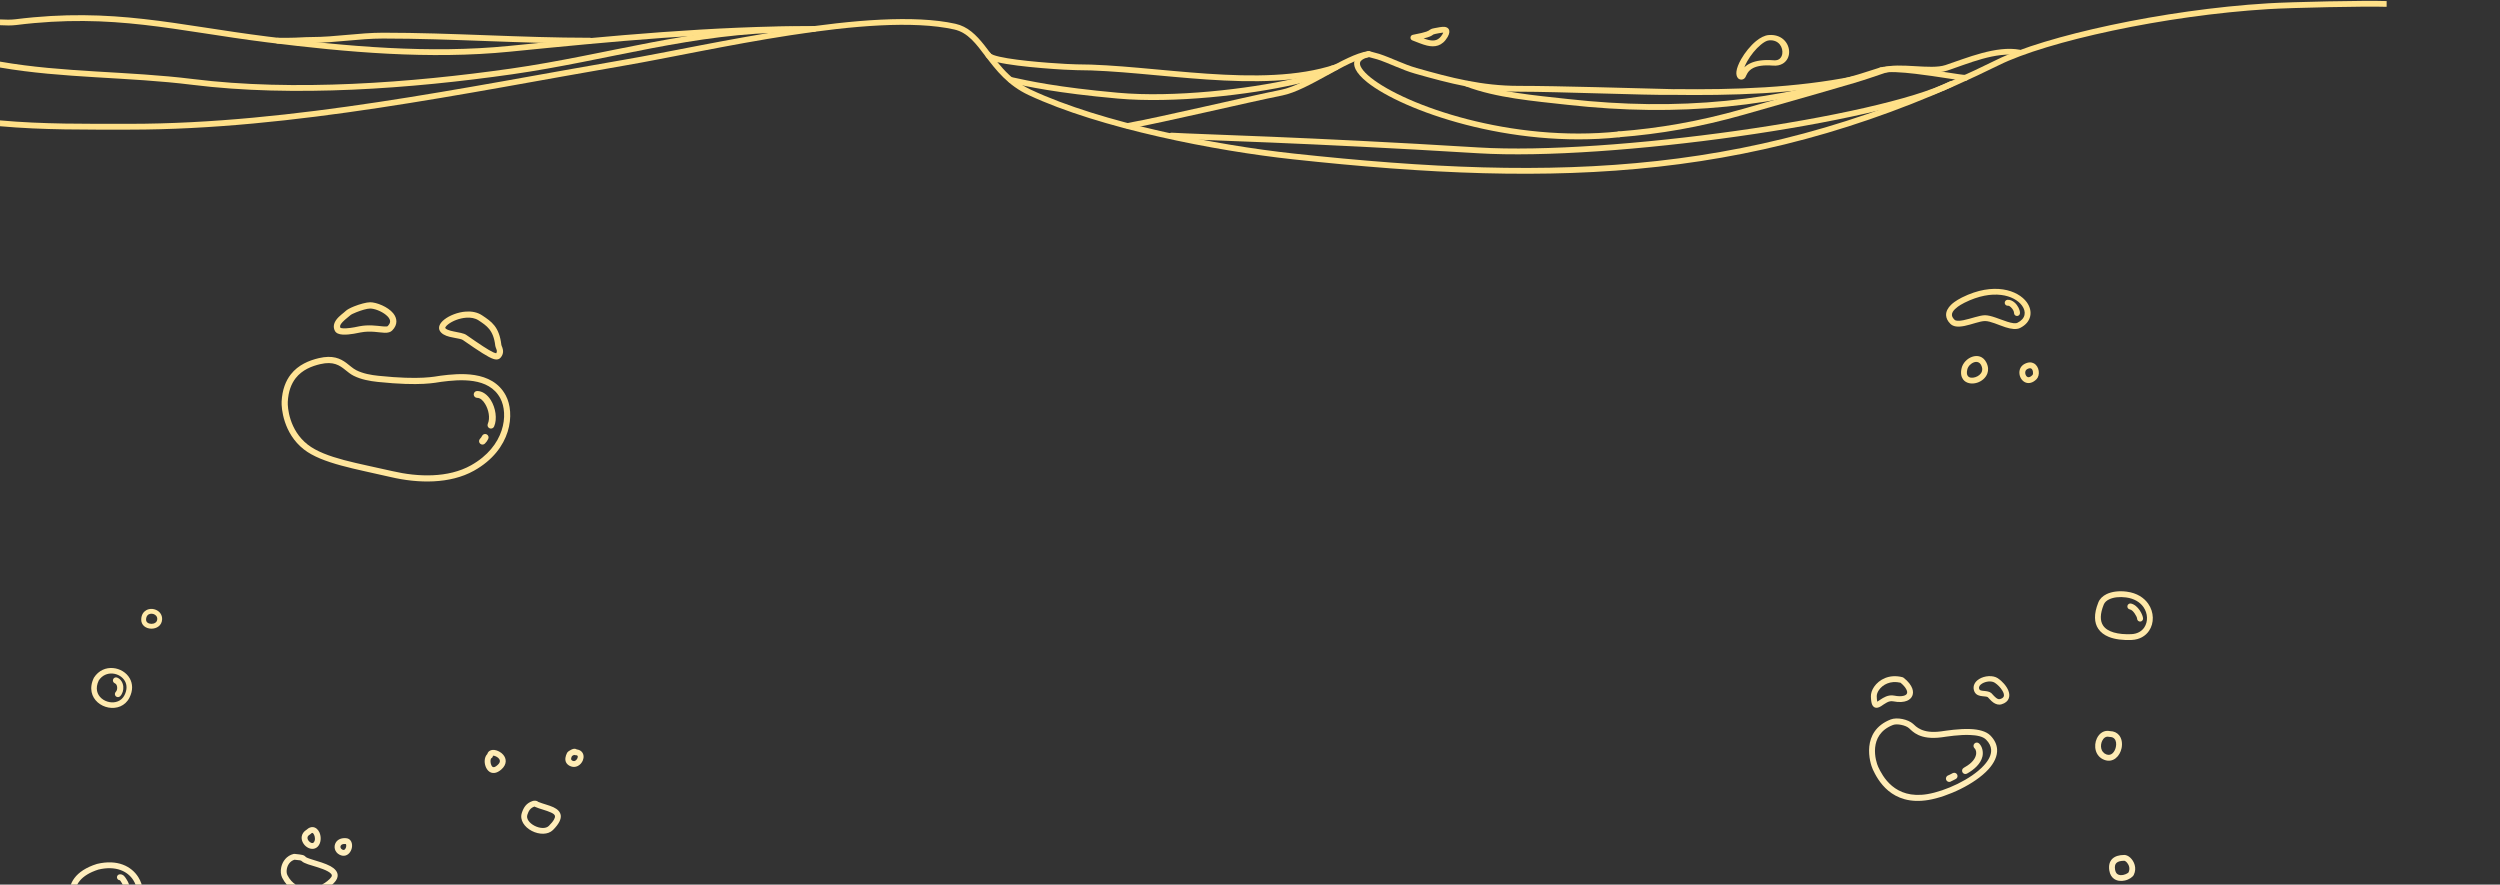 <svg width="1512" height="535" viewBox="0 0 1512 535" fill="none" xmlns="http://www.w3.org/2000/svg">
<rect x="0" y="0" width="1512" height="535" fill="#333333" stroke="none"/>
<path fill-rule="evenodd" clip-rule="evenodd" d="M69.44 413.249C70.35 413.624 70.747 414.576 70.847 415.534C70.96 416.606 70.711 417.763 70.02 418.452C69.292 419.178 69.292 420.357 70.02 421.083C70.748 421.809 71.93 421.809 72.658 421.083C74.077 419.667 74.788 417.348 74.557 415.147C74.315 412.832 73.065 410.718 70.867 409.811C69.916 409.418 68.824 409.87 68.431 410.819C68.037 411.767 68.489 412.856 69.44 413.249Z" fill="url(#paint0_linear_894_1173)"/>
<path fill-rule="evenodd" clip-rule="evenodd" d="M291.566 263.601C291.175 264.369 290.981 264.696 290.32 265.373C289.52 266.19 289.536 267.501 290.355 268.299C291.174 269.097 292.489 269.081 293.289 268.264C294.332 267.197 294.647 266.687 295.265 265.476C295.783 264.457 295.375 263.21 294.354 262.693C293.334 262.176 292.084 262.583 291.566 263.601Z" fill="url(#paint1_linear_894_1173)"/>
<path fill-rule="evenodd" clip-rule="evenodd" d="M288.591 240.622C290.496 240.613 292.104 242.204 293.357 244.229C295.529 247.738 296.562 252.815 295.029 256.309C294.57 257.355 295.048 258.576 296.097 259.034C297.146 259.492 298.371 259.015 298.83 257.969C300.845 253.376 299.743 246.668 296.888 242.055C294.789 238.664 291.763 236.469 288.572 236.483C287.427 236.489 286.502 237.42 286.507 238.562C286.512 239.704 287.446 240.627 288.591 240.622Z" fill="url(#paint2_linear_894_1173)"/>
<path fill-rule="evenodd" clip-rule="evenodd" d="M1017.71 755.088C1013.67 758.513 1014.48 763.826 1017.54 767.26C1020.6 770.687 1025.73 772.131 1029.93 768.042C1034.5 763.607 1033.74 758.319 1030.78 755.192C1027.85 752.092 1022.56 750.96 1017.71 755.088ZM1020.34 758.171C1023.12 755.806 1026.14 756.197 1027.83 757.973C1029.49 759.722 1029.65 762.659 1027.1 765.14C1024.88 767.299 1022.19 766.375 1020.57 764.565C1018.96 762.76 1018.22 759.972 1020.34 758.171Z" fill="url(#paint3_linear_894_1173)"/>
<path fill-rule="evenodd" clip-rule="evenodd" d="M911.689 748.358C910.309 748.761 909.352 749.475 908.712 750.305C907.404 752.022 907.449 754.339 908.477 756.126C909.506 757.934 911.491 759.155 913.828 758.742C916.228 758.32 917.581 756.983 918.195 755.478C919.666 751.878 916.697 746.904 911.689 748.358ZM912.7 751.815C913.873 751.476 914.712 752.189 914.911 753.063C915.028 753.568 914.965 754.129 914.586 754.541C914.288 754.871 913.819 755.088 913.205 755.197C912.492 755.323 911.924 754.889 911.608 754.34C911.283 753.771 911.166 753.032 911.59 752.485C911.816 752.182 912.195 751.962 912.7 751.815Z" fill="url(#paint4_linear_894_1173)"/>
<path fill-rule="evenodd" clip-rule="evenodd" d="M1408.15 747.692C1408.07 747.711 1408 747.737 1407.93 747.766C1401.1 750.575 1399.88 756.035 1401.62 760.161C1403.35 764.288 1408.23 767.287 1414.13 765.218C1418.04 763.848 1419.88 760.247 1419.83 756.586C1419.77 753.35 1418.19 750.124 1415.41 748.464C1413.53 747.353 1411.1 746.901 1408.15 747.692ZM1409.2 751.139C1410.68 750.763 1411.95 750.838 1412.99 751.272C1414.55 751.923 1415.54 753.349 1415.97 754.928C1416.7 757.58 1415.87 760.792 1412.93 761.822C1408.48 763.385 1404.84 760.569 1404.55 757.196C1404.36 754.93 1405.77 752.587 1409.2 751.141V751.139Z" fill="url(#paint5_linear_894_1173)"/>
<path fill-rule="evenodd" clip-rule="evenodd" d="M1065.91 658.402C1067.5 660.032 1069.82 662.562 1071 665.419C1072.02 667.87 1072.11 670.594 1069.63 673.059C1068.93 673.761 1068.93 674.902 1069.63 675.604C1070.34 676.307 1071.48 676.307 1072.19 675.604C1075.92 671.871 1075.88 667.761 1074.34 664.047C1072.97 660.738 1070.34 657.772 1068.49 655.886C1067.79 655.175 1066.65 655.162 1065.93 655.856C1065.22 656.551 1065.21 657.691 1065.91 658.402Z" fill="url(#paint6_linear_894_1173)"/>
<path fill-rule="evenodd" clip-rule="evenodd" d="M1136.49 575.102C1137.19 574.993 1137.92 575.472 1138.6 576.046C1139.88 577.111 1141 578.731 1141 580.023C1141 581.017 1141.81 581.823 1142.81 581.823C1143.8 581.823 1144.61 581.017 1144.61 580.023C1144.61 577.886 1143.03 575.046 1140.92 573.284C1139.34 571.973 1137.51 571.296 1135.93 571.546C1134.95 571.701 1134.27 572.625 1134.44 573.606C1134.59 574.587 1135.52 575.257 1136.49 575.102Z" fill="url(#paint7_linear_894_1173)"/>
<path fill-rule="evenodd" clip-rule="evenodd" d="M1140.83 586.533C1140.71 586.634 1139.93 587.27 1139.61 587.568C1138.91 588.197 1138.62 588.909 1138.62 589.534C1138.62 590.526 1139.43 591.334 1140.43 591.334C1141.19 591.334 1141.84 590.853 1142.1 590.178C1142.32 590.009 1142.81 589.625 1143.09 589.369C1143.66 588.864 1144.08 588.275 1144.26 587.658C1144.53 586.704 1143.98 585.705 1143.03 585.427C1142.11 585.162 1141.16 585.653 1140.83 586.533Z" fill="url(#paint8_linear_894_1173)"/>
<path fill-rule="evenodd" clip-rule="evenodd" d="M1288.1 368.563C1289.28 368.775 1290.28 369.934 1291.08 371.086C1291.9 372.281 1292.51 373.533 1292.52 374.155C1292.54 375.149 1293.36 375.945 1294.36 375.931C1295.36 375.918 1296.15 375.1 1296.13 374.107C1296.12 373.101 1295.37 370.971 1294.05 369.045C1292.7 367.076 1290.76 365.381 1288.74 365.02C1287.77 364.843 1286.83 365.494 1286.65 366.471C1286.47 367.449 1287.13 368.387 1288.1 368.563Z" fill="url(#paint9_linear_894_1173)"/>
<path fill-rule="evenodd" clip-rule="evenodd" d="M56.85 409.807C56.813 409.865 56.779 409.924 56.75 409.986C55.209 413.17 54.909 416.065 55.411 418.549C56.429 423.592 60.795 427.046 65.597 427.925C70.443 428.812 75.661 427.107 78.264 422.01C80.567 417.497 80.232 413.453 78.509 410.347C74.496 403.112 62.569 400.941 56.85 409.807ZM59.729 411.533C63.949 405.126 72.639 406.682 75.571 411.968C76.831 414.238 76.956 417.191 75.272 420.49C73.416 424.125 69.659 425.264 66.203 424.631C62.704 423.99 59.444 421.562 58.702 417.889C58.329 416.04 58.603 413.9 59.727 411.537L59.729 411.533Z" fill="url(#paint10_linear_894_1173)"/>
<path fill-rule="evenodd" clip-rule="evenodd" d="M85.412 374.572C85.289 378.196 88.335 380.206 91.564 380.225C94.733 380.244 97.893 378.342 98.046 374.575C98.26 369.298 92.177 366.861 88.379 369.099C86.763 370.05 85.505 371.807 85.412 374.572ZM88.342 374.671C88.378 373.628 88.659 372.82 89.134 372.244C90.04 371.145 91.585 370.954 92.871 371.383C94.132 371.804 95.18 372.872 95.116 374.457C95.036 376.444 93.253 377.31 91.581 377.3C89.969 377.291 88.281 376.48 88.342 374.671Z" fill="url(#paint11_linear_894_1173)"/>
<path fill-rule="evenodd" clip-rule="evenodd" d="M72.515 532.372C72.591 532.452 72.733 532.606 72.808 532.712C73.102 533.122 73.353 533.577 73.591 533.934C75.224 536.376 75.532 539.637 74.441 542.361C74.071 543.284 74.521 544.332 75.446 544.701C76.371 545.07 77.422 544.621 77.792 543.699C79.316 539.897 78.873 535.346 76.594 531.937C76.16 531.287 75.66 530.387 75.042 529.789C74.29 529.062 73.39 528.673 72.348 528.781C71.357 528.885 70.637 529.771 70.74 530.759C70.837 531.677 71.611 532.363 72.515 532.372Z" fill="url(#paint12_linear_894_1173)"/>
<path fill-rule="evenodd" clip-rule="evenodd" d="M71.45 548.089C71.189 548.331 69.755 549.665 69.383 550.036C68.678 550.739 68.678 551.879 69.383 552.582C70.087 553.284 71.23 553.284 71.935 552.582C72.424 552.094 73.843 550.947 74.41 550.168C74.809 549.62 74.956 549.091 74.969 548.709C75.003 547.717 74.223 546.882 73.228 546.848C72.406 546.82 71.693 547.346 71.45 548.089Z" fill="url(#paint13_linear_894_1173)"/>
<path fill-rule="evenodd" clip-rule="evenodd" d="M40.187 674.754C40.176 674.95 40.162 675.239 40.162 675.418C40.162 676.411 40.971 677.218 41.967 677.218C42.963 677.218 43.771 676.411 43.771 675.418C43.771 674.919 43.837 674.387 43.752 673.925C43.628 673.24 43.308 672.634 42.638 672.157C41.828 671.58 40.7 671.768 40.121 672.577C39.64 673.249 39.689 674.142 40.187 674.754Z" fill="url(#paint14_linear_894_1173)"/>
<path fill-rule="evenodd" clip-rule="evenodd" d="M52.127 610.172C52.515 610.347 52.625 610.665 52.625 611.097C52.625 612.091 53.434 612.897 54.43 612.897C55.426 612.897 56.234 612.091 56.234 611.097C56.234 609.057 55.444 607.716 53.612 606.891C52.705 606.482 51.636 606.885 51.225 607.791C50.815 608.696 51.219 609.763 52.127 610.172Z" fill="url(#paint15_linear_894_1173)"/>
<path fill-rule="evenodd" clip-rule="evenodd" d="M414.894 670.582C415.612 671.587 416.793 672.547 417.7 673.453C419.913 675.66 421.028 678.867 421.963 681.665C422.108 682.101 422.2 682.721 422.171 683.32C422.153 683.684 422.157 684.065 421.94 684.281C421.236 684.984 421.236 686.124 421.94 686.827C422.645 687.529 423.788 687.529 424.493 686.827C425.147 686.174 425.564 685.221 425.714 684.155C425.892 682.89 425.702 681.47 425.387 680.526C424.284 677.229 422.859 673.508 420.253 670.907C419.48 670.136 418.445 669.346 417.833 668.491C417.255 667.682 416.127 667.494 415.315 668.071C414.505 668.648 414.316 669.773 414.894 670.582Z" fill="url(#paint16_linear_894_1173)"/>
<path fill-rule="evenodd" clip-rule="evenodd" d="M659.398 652.503C659.589 653.155 659.109 653.678 658.599 654.125C657.811 654.816 656.75 655.298 655.934 655.431C654.951 655.591 654.283 656.517 654.443 657.497C654.604 658.478 655.532 659.144 656.515 658.984C658.166 658.716 660.421 657.618 661.748 656.054C662.849 654.758 663.357 653.183 662.863 651.495C662.584 650.541 661.581 649.992 660.625 650.271C659.669 650.55 659.119 651.55 659.398 652.503Z" fill="url(#paint17_linear_894_1173)"/>
<path fill-rule="evenodd" clip-rule="evenodd" d="M1194.2 452.56C1195.2 453.496 1195.38 455.231 1195.09 456.565C1194.3 460.098 1190.79 462.668 1187.69 464.372C1186.72 464.904 1186.37 466.123 1186.9 467.091C1187.43 468.059 1188.65 468.412 1189.62 467.88C1193.68 465.656 1197.98 462.044 1199.01 457.428C1199.58 454.813 1198.91 451.486 1196.96 449.651C1196.15 448.891 1194.88 448.926 1194.12 449.729C1193.36 450.532 1193.4 451.8 1194.2 452.56Z" fill="url(#paint18_linear_894_1173)"/>
<path fill-rule="evenodd" clip-rule="evenodd" d="M1180.17 472.463L1180.3 472.415C1181.14 472.112 1181.89 471.558 1182.69 471.217C1183.72 470.787 1184.19 469.612 1183.76 468.594C1183.33 467.576 1182.15 467.098 1181.14 467.529C1180.38 467.843 1179.7 468.373 1178.93 468.653C1178.78 468.708 1178.24 468.91 1177.94 469.095C1177.63 469.296 1177.41 469.533 1177.27 469.728C1176.98 470.145 1176.88 470.575 1176.9 470.97C1176.93 472.073 1177.85 472.946 1178.96 472.915C1179.42 472.903 1179.84 472.735 1180.17 472.463Z" fill="url(#paint19_linear_894_1173)"/>
<path fill-rule="evenodd" clip-rule="evenodd" d="M1214.46 184.908C1215.03 184.845 1215.6 185.275 1216.14 185.763C1217.19 186.723 1218.09 188.165 1218.09 189.309C1218.09 190.303 1218.9 191.109 1219.89 191.109C1220.89 191.109 1221.69 190.303 1221.69 189.309C1221.69 187.344 1220.38 184.751 1218.56 183.1C1217.18 181.846 1215.54 181.169 1214.07 181.329C1213.08 181.436 1212.37 182.325 1212.46 183.314C1212.57 184.301 1213.47 185.016 1214.46 184.908Z" fill="url(#paint20_linear_894_1173)"/>
<path fill-rule="evenodd" clip-rule="evenodd" d="M215.539 223.933C213.323 222.826 211.546 221.026 209.418 219.469C205.752 216.789 201.225 214.638 192.87 216.591C186.97 217.971 180.404 220.631 175.87 226.434C172.844 230.309 170.697 235.591 170.32 242.89C170.128 246.643 171.275 261.997 183.753 271.782C194.697 280.364 215.473 283.674 236.452 288.561C252.934 292.401 272.117 292.816 286.663 284.687C309.647 271.841 311.583 249.821 305.884 239.143C301.789 231.47 294.688 228.075 287.079 226.849C279.846 225.684 272.167 226.501 266.5 227.221C263.068 227.657 254.565 229.955 228.924 227.287C224.352 226.81 219.63 225.975 215.539 223.933ZM213.867 227.264C218.355 229.504 223.521 230.47 228.536 230.992C254.764 233.722 263.462 231.362 266.972 230.916C272.345 230.234 279.625 229.42 286.484 230.526C292.969 231.572 299.097 234.352 302.588 240.893C307.69 250.453 305.415 269.937 284.838 281.437C271.07 289.132 252.901 288.568 237.301 284.933C216.93 280.188 196.688 277.186 186.06 268.853C174.925 260.121 173.877 246.43 174.05 243.08C174.377 236.724 176.179 232.099 178.816 228.724C182.777 223.654 188.567 221.423 193.722 220.219C201.715 218.35 205.445 221.011 208.752 223.667C210.427 225.012 212.02 226.341 213.867 227.264Z" fill="url(#paint21_linear_894_1173)"/>
<path fill-rule="evenodd" clip-rule="evenodd" d="M303.236 208.657C301.94 197.505 297.217 194.487 291.551 190.701C288.763 188.84 285.315 188.21 281.833 188.437C276.843 188.761 271.808 190.85 268.805 193.182C267.296 194.354 266.278 195.625 265.84 196.771C265.406 197.903 265.448 198.981 265.932 199.945C266.858 201.794 269.121 202.996 271.859 203.693C273.802 204.187 275.973 204.484 277.745 204.881C278.634 205.08 279.405 205.267 279.886 205.602C289.977 212.628 295.516 216.192 298.428 217.097C300.68 217.796 302.015 217.228 302.828 216.234C304.657 214.003 304.402 211.926 303.832 210.237C303.614 209.591 303.283 209.059 303.236 208.657ZM300.115 213.664C299.806 213.592 299.034 213.398 298.382 213.099C295.348 211.709 290.299 208.329 282.015 202.56C280.558 201.546 277.401 201.065 274.33 200.447C273.074 200.194 271.838 199.901 270.817 199.458C270.131 199.159 269.532 198.834 269.258 198.286C269.221 198.212 269.293 198.141 269.329 198.054C269.394 197.899 269.487 197.742 269.601 197.582C269.949 197.09 270.463 196.596 271.09 196.109C273.62 194.144 277.871 192.412 282.075 192.138C284.723 191.965 287.362 192.369 289.482 193.784C294.325 197.019 298.435 199.552 299.542 209.083C299.6 209.577 299.842 210.212 300.128 210.937C300.416 211.666 300.814 212.625 300.115 213.664Z" fill="url(#paint22_linear_894_1173)"/>
<path fill-rule="evenodd" clip-rule="evenodd" d="M223.878 182.806C221.653 182.806 217.502 183.957 214.176 185.284C211.804 186.231 209.853 187.305 209.119 188.036C208.019 189.133 205.138 191.037 203.461 193.305C201.943 195.361 201.318 197.674 202.505 200.039C202.851 200.732 203.441 201.305 204.281 201.705C205.086 202.088 206.191 202.317 207.459 202.38C211.426 202.577 217.311 201.211 218.12 201.056C224.197 199.898 229.312 201.154 232.562 201.262C234.658 201.332 236.185 200.895 237.143 199.939C239.005 198.082 239.723 196.204 239.739 194.445C239.754 192.678 239.042 190.974 237.793 189.444C234.606 185.541 227.709 182.806 223.878 182.806ZM205.863 198.237C205.284 196.925 206.263 195.75 207.276 194.673C208.866 192.981 210.939 191.595 211.812 190.723C212.352 190.185 213.846 189.508 215.591 188.812C218.439 187.676 221.972 186.605 223.878 186.605C226.416 186.605 230.629 188.16 233.434 190.459C234.837 191.61 235.942 192.919 235.93 194.412C235.922 195.339 235.431 196.273 234.45 197.252C234.289 197.412 234.033 197.411 233.743 197.441C233.053 197.513 232.218 197.456 231.256 197.364C227.802 197.04 222.981 196.262 217.405 197.324C216.762 197.447 212.663 198.422 209.188 198.58C208.175 198.627 207.22 198.609 206.461 198.445C206.251 198.399 205.965 198.281 205.863 198.237Z" fill="url(#paint23_linear_894_1173)"/>
<path fill-rule="evenodd" clip-rule="evenodd" d="M37.806 667.405C37.711 667.43 37.619 667.462 37.529 667.501C35.951 668.198 33.967 669.331 32.739 670.298C31.992 670.885 31.49 671.475 31.27 671.914C29.742 674.964 29.501 677.722 30.647 679.695C31.763 681.614 34.344 683.082 39.163 683.082C40.135 683.082 42.824 683.161 45.518 681.594C50.315 678.806 50.814 674.48 48.925 671.27C47.148 668.25 42.995 666.074 37.806 667.405ZM34.402 673.539C34.468 673.478 34.962 673.02 35.375 672.729C36.367 672.03 37.699 671.29 38.82 670.783L38.827 670.78C41.466 670.146 43.715 670.776 45.089 672.069C45.99 672.918 46.5 674.045 46.367 675.196C46.226 676.428 45.361 677.61 43.741 678.552C41.806 679.677 39.862 679.561 39.163 679.561C37.476 679.561 36.158 679.377 35.168 679.003C34.473 678.741 33.975 678.4 33.702 677.929C33.433 677.467 33.394 676.91 33.472 676.295C33.58 675.449 33.914 674.522 34.402 673.539Z" fill="url(#paint24_linear_894_1173)"/>
<path fill-rule="evenodd" clip-rule="evenodd" d="M294.716 456.049C293.758 456.968 293.151 458.511 293.123 460.275C293.079 463.079 294.466 466.192 296.761 467.152C298.349 467.816 300.533 467.692 303.136 465.44C305.093 463.747 305.806 462.021 305.857 460.489C305.907 458.966 305.298 457.56 304.292 456.411C302.947 454.873 300.883 453.829 299.147 453.587C297.703 453.385 296.456 453.736 295.664 454.46C295.226 454.861 294.884 455.381 294.716 456.049ZM298.13 457.074C298.235 457.061 298.382 457.047 298.489 457.055C298.866 457.084 299.276 457.197 299.685 457.365C300.892 457.863 302.183 458.826 302.32 460.128C302.407 460.962 301.92 461.831 300.823 462.78C299.671 463.777 298.829 464.198 298.126 463.904C297.656 463.708 297.354 463.235 297.121 462.713C296.794 461.987 296.64 461.128 296.653 460.329C296.661 459.824 296.731 459.343 296.897 458.953C296.956 458.815 296.992 458.67 297.107 458.617C297.715 458.336 298.111 457.738 298.13 457.074Z" fill="url(#paint25_linear_894_1173)"/>
<path fill-rule="evenodd" clip-rule="evenodd" d="M348.773 453.242L348.736 453.216C348.316 452.934 347.655 452.745 346.831 452.913C345.976 453.089 344.702 453.753 343.945 454.308C343.386 454.718 343.053 455.152 342.936 455.386C341.981 457.291 341.514 459.422 342.37 461.101C342.782 461.91 343.482 462.664 344.643 463.243C348.125 464.979 351.356 462.72 352.508 459.879C353.26 458.022 353.067 456.012 351.841 454.688C351.183 453.98 350.197 453.41 348.773 453.242ZM347.17 456.563C347.387 456.66 347.628 456.713 347.881 456.713C348.521 456.713 348.985 456.795 349.248 457.078C349.595 457.453 349.448 458.033 349.236 458.558C348.78 459.682 347.599 460.78 346.222 460.093C344.919 459.444 345.439 458.268 345.966 457.216L347.17 456.563ZM346.122 455.103L346.123 455.11L346.122 455.103Z" fill="url(#paint26_linear_894_1173)"/>
<path fill-rule="evenodd" clip-rule="evenodd" d="M325.487 484.962C325.403 484.881 325.309 484.803 325.205 484.731C324.899 484.516 324.401 484.325 323.833 484.272C323.246 484.216 322.587 484.3 322.23 484.419C318.349 485.709 316.769 488.156 315.605 491.637C314.17 495.932 317.2 500.247 321.649 502.553C325.994 504.805 331.43 504.989 334.44 501.986C338.31 498.126 339.397 495.247 339.153 493.204C338.894 491.034 337.238 489.4 334.725 488.218C332.054 486.963 328.344 486.157 325.487 484.96V484.962ZM323.262 487.789C323.358 487.859 323.463 487.921 323.574 487.971C326.467 489.272 330.419 490.087 333.221 491.404C334.459 491.986 335.52 492.551 335.648 493.621C335.716 494.195 335.501 494.849 335.059 495.648C334.452 496.746 333.436 498.008 331.945 499.497C331.01 500.428 329.679 500.769 328.262 500.757C326.614 500.743 324.847 500.242 323.277 499.429C321.74 498.631 320.382 497.534 319.548 496.247C318.857 495.181 318.544 493.98 318.954 492.751C319.735 490.414 320.691 488.673 323.262 487.789ZM322.535 486.388L322.54 486.483C322.537 486.451 322.535 486.421 322.535 486.388ZM322.535 486.318V486.326V486.318Z" fill="url(#paint27_linear_894_1173)"/>
<path fill-rule="evenodd" clip-rule="evenodd" d="M185.516 501.749C183.604 502.899 182.74 504.388 182.497 505.863C182.13 508.098 183.291 510.454 185.075 511.909C187.252 513.685 190.161 514.042 192.147 512.059C194.238 509.975 194.404 506.099 193.188 503.43C192.32 501.525 190.797 500.301 189.096 500.225C188.024 500.178 186.783 500.557 185.516 501.749ZM187.464 504.691C187.602 504.613 187.728 504.517 187.839 504.406C188.253 503.993 188.589 503.727 188.938 503.743C189.144 503.752 189.302 503.901 189.454 504.067C189.661 504.291 189.832 504.574 189.975 504.887C190.631 506.328 190.781 508.444 189.652 509.57C188.985 510.234 188.04 509.779 187.31 509.183C186.48 508.506 185.81 507.471 185.981 506.432C186.089 505.777 186.581 505.192 187.464 504.691Z" fill="url(#paint28_linear_894_1173)"/>
<path fill-rule="evenodd" clip-rule="evenodd" d="M209.013 506.917C206.03 506.745 204.137 507.95 203.167 509.447C201.579 511.897 202.333 515.434 205.411 516.969C206.77 517.647 207.989 517.694 209.025 517.4C211.265 516.765 212.779 514.255 212.926 511.853C213.088 509.185 211.713 506.946 209.005 506.917H209.013ZM208.843 510.435C208.88 510.438 208.917 510.439 208.954 510.439C209.233 510.439 209.311 510.698 209.362 510.945C209.506 511.649 209.335 512.521 208.938 513.204C208.711 513.595 208.414 513.949 207.982 514.031C207.689 514.088 207.361 514.004 206.99 513.819C205.968 513.309 205.604 512.172 206.132 511.358C206.567 510.686 207.498 510.35 208.843 510.435Z" fill="url(#paint29_linear_894_1173)"/>
<path fill-rule="evenodd" clip-rule="evenodd" d="M178.161 516.425C177.956 516.404 177.749 516.419 177.549 516.468C173.31 517.524 170.889 520.944 170.104 524.428C169.573 526.789 169.816 529.16 170.655 530.834C177.152 543.796 192.975 542.983 201.94 534.039C203.718 532.265 204.297 530.625 204.222 529.216C204.113 527.163 202.495 525.297 199.875 523.863C196.819 522.191 192.38 520.95 188.968 519.894C187.721 519.508 186.622 519.151 185.819 518.798C185.505 518.66 185.247 518.559 185.11 518.422C183.76 517.075 183.442 516.978 178.161 516.425ZM178.122 519.961C179.665 520.12 180.663 520.207 181.367 520.316C182.013 520.415 182.234 520.534 182.614 520.913C183.189 521.486 184.52 522.14 186.323 522.745C189.635 523.856 194.804 525.105 198.177 526.951C198.979 527.389 199.67 527.855 200.159 528.38C200.453 528.698 200.678 529.023 200.698 529.403C200.732 530.059 200.273 530.723 199.444 531.548C192.108 538.867 179.129 539.865 173.812 529.259C173.282 528.2 173.212 526.693 173.548 525.199C174.049 522.977 175.5 520.741 178.12 519.962L178.122 519.961Z" fill="url(#paint30_linear_894_1173)"/>
<path fill-rule="evenodd" clip-rule="evenodd" d="M1443.44 0.648C1430.82 0.171 1385.74 1.155 1371.78 2C1308.38 5.836 1236.73 21.764 1207.46 36.21C1065.52 106.267 944.011 110.343 782.275 92.845C736.028 87.842 666.557 74.439 623.506 54.267C609.259 47.591 602.376 36.223 595.394 27.415C590.373 21.081 585.269 16.029 577.848 14.383C528.007 3.335 428.157 27.408 377.89 36.054C280.768 52.758 177.174 74.883 78.371 74.883C52.486 74.883 25.966 75.167 0 72.808L0.017 76.344C25.987 78.678 52.487 78.404 78.371 78.404C177.371 78.404 281.175 56.261 378.489 39.524C428.419 30.936 527.577 6.846 577.083 17.821C585.459 19.677 590.377 26.577 596.197 34.245C602.448 42.478 609.586 51.634 622.005 57.454C665.363 77.769 735.318 91.308 781.895 96.346C944.373 113.924 1066.43 109.745 1209.03 39.366C1238.05 25.04 1309.13 9.319 1371.99 5.514C1385.88 4.674 1430.89 3.672 1443.43 4.133L1443.44 0.648Z" fill="url(#paint31_linear_894_1173)"/>
<path fill-rule="evenodd" clip-rule="evenodd" d="M0.004 40.84C38.277 47.454 77.462 46.453 116.195 51.282C177.742 58.956 248.984 53.591 309.598 44.953C367.251 36.737 420.312 19.67 478.733 19.67C479.707 19.67 480.498 18.882 480.498 17.91C480.498 16.938 479.707 16.149 478.733 16.149C420.142 16.149 366.92 33.227 309.1 41.468C248.778 50.064 177.881 55.426 116.633 47.788C77.755 42.94 38.406 43.993 0 37.267L0.004 40.84Z" fill="url(#paint32_linear_894_1173)"/>
<path fill-rule="evenodd" clip-rule="evenodd" d="M0.009 15.248C3.607 15.456 6.953 15.492 9.81 15.136C68.718 7.791 106.196 18.712 161.836 25.649C209.621 31.608 259.934 36.093 308.372 31.261C369.969 25.117 430.815 19.259 492.426 19.259C493.401 19.259 494.191 18.47 494.191 17.499C494.191 16.527 493.401 15.738 492.426 15.738C430.698 15.738 369.735 21.602 308.021 27.758C259.843 32.564 209.802 28.082 162.274 22.155C106.315 15.177 68.617 4.254 9.373 11.642C6.634 11.983 3.438 11.951 0.002 11.749L0.009 15.248Z" fill="url(#paint33_linear_894_1173)"/>
<path fill-rule="evenodd" clip-rule="evenodd" d="M168.087 26.36L168.22 26.36C169.256 26.356 174.351 26.361 175.224 26.361C179.6 26.361 183.998 25.925 188.375 25.925C202.789 25.925 217.101 23.305 231.703 23.305C273.333 23.305 315.13 26.361 356.875 26.361C357.849 26.361 358.64 25.573 358.64 24.601C358.64 23.629 357.849 22.84 356.875 22.84C315.13 22.84 273.333 19.784 231.703 19.784C217.101 19.784 202.789 22.404 188.375 22.404C183.998 22.404 179.6 22.84 175.224 22.84C174.21 22.84 167.744 22.863 167.708 22.87C166.75 23.047 166.117 23.967 166.295 24.922C166.457 25.789 167.231 26.39 168.087 26.36Z" fill="url(#paint34_linear_894_1173)"/>
<path fill-rule="evenodd" clip-rule="evenodd" d="M1286.29 357.838C1281.67 357.224 1277.28 357.767 1274.08 359.308C1271.71 360.458 1269.95 362.159 1269.08 364.32C1266.17 371.519 1266.64 376.678 1268.99 380.236C1270.45 382.437 1272.64 384.072 1275.38 385.185C1279.16 386.721 1283.99 387.262 1289.13 387.056C1294.07 386.858 1297.63 384.628 1299.74 381.516C1302.88 376.904 1302.85 370.241 1299.21 365.09C1296.69 361.519 1292.44 358.652 1286.29 357.838ZM1285.84 361.328C1290.8 361.987 1294.29 364.227 1296.33 367.117C1299.08 371.013 1299.2 376.049 1296.82 379.537C1295.26 381.824 1292.61 383.392 1288.99 383.538C1285.15 383.692 1281.49 383.413 1278.41 382.512C1275.61 381.692 1273.31 380.371 1271.94 378.301C1270.08 375.468 1270.04 371.367 1272.35 365.636C1272.92 364.25 1274.09 363.216 1275.63 362.478C1278.29 361.191 1281.96 360.816 1285.84 361.328Z" fill="url(#paint35_linear_894_1173)"/>
<path fill-rule="evenodd" clip-rule="evenodd" d="M1186.6 179.914C1186.55 179.936 1186.52 179.958 1186.47 179.984C1186.06 180.237 1182.51 181.891 1179.97 184.371C1178.15 186.15 1176.87 188.346 1177 190.717C1177.09 192.326 1177.8 194.069 1179.57 195.841C1180.39 196.665 1181.48 197.177 1182.76 197.403C1184.29 197.673 1186.17 197.517 1188.18 197.113C1192.49 196.248 1197.52 194.172 1200.53 194.172C1203.86 194.172 1208.63 196.55 1212.89 197.917C1216.38 199.033 1219.57 199.441 1221.75 198.355C1225.33 196.57 1227.26 193.992 1227.87 191.243C1228.48 188.482 1227.75 185.479 1225.78 182.775C1220.55 175.597 1205.89 170.294 1186.6 179.914ZM1188.18 183.06C1205.26 174.545 1218.29 178.489 1222.93 184.846C1224.25 186.655 1224.82 188.639 1224.42 190.486C1224.01 192.346 1222.6 193.998 1220.17 195.205C1219.52 195.533 1218.71 195.556 1217.8 195.462C1216.63 195.342 1215.33 194.999 1213.98 194.564C1209.35 193.083 1204.14 190.651 1200.53 190.651C1197.35 190.651 1192.03 192.747 1187.49 193.66C1186.19 193.922 1184.96 194.08 1183.9 193.999C1183.15 193.944 1182.51 193.794 1182.07 193.351C1181.07 192.357 1180.58 191.431 1180.52 190.529C1180.45 189.136 1181.37 187.932 1182.44 186.887C1184.56 184.818 1187.49 183.426 1188.18 183.059V183.06Z" fill="url(#paint36_linear_894_1173)"/>
<path fill-rule="evenodd" clip-rule="evenodd" d="M626.524 653.969C626.488 654.002 626.461 654.034 626.427 654.072C626.106 654.436 623.213 657.069 621.527 660.191C620.323 662.429 619.757 664.906 620.591 667.131C621.155 668.64 622.349 670.094 624.571 671.259C625.601 671.802 626.79 671.969 628.079 671.804C629.625 671.606 642.55 669.513 645.422 668.62C648.607 667.629 660.373 665.585 665.59 661.132C668.633 658.535 669.545 655.332 669.306 652.527C669.063 649.71 667.476 647.058 664.791 645.061C657.653 639.763 642.069 639.055 626.524 653.969ZM628.979 656.5C642.739 643.3 656.359 643.195 662.679 647.887C664.483 649.221 665.622 650.945 665.786 652.829C665.953 654.725 665.321 656.989 663.142 658.594C658.122 662.288 647.315 663.97 643.87 665.042C640.837 665.985 629.193 667.977 628.15 668.217C627.425 668.384 626.766 668.433 626.212 668.14C624.964 667.488 624.215 666.75 623.896 665.905C623.413 664.597 623.93 663.175 624.637 661.86C626.041 659.255 628.423 657.056 628.979 656.499L628.979 656.5Z" fill="url(#paint37_linear_894_1173)"/>
<path fill-rule="evenodd" clip-rule="evenodd" d="M1186.4 222.58C1185.64 225.704 1186.17 227.928 1187.24 229.409C1188.99 231.848 1192.47 232.503 1195.74 231.477C1198.5 230.608 1201.01 228.574 1201.97 225.836C1202.63 223.963 1202.6 221.742 1201.38 219.294C1199.42 215.394 1195.93 214.688 1192.74 215.796C1189.8 216.814 1187.14 219.51 1186.4 222.58ZM1189.83 223.408C1190.3 221.455 1192.02 219.77 1193.89 219.123C1195.49 218.569 1197.24 218.917 1198.22 220.869C1198.93 222.296 1199.02 223.583 1198.64 224.674C1198.04 226.385 1196.4 227.577 1194.67 228.119C1192.95 228.662 1191.03 228.645 1190.11 227.353C1189.49 226.502 1189.39 225.203 1189.83 223.408Z" fill="url(#paint38_linear_894_1173)"/>
<path fill-rule="evenodd" clip-rule="evenodd" d="M1224.31 220.178C1221.92 221.491 1221.06 223.961 1221.39 226.302C1221.71 228.625 1223.23 230.73 1225.3 231.419C1227.05 231.998 1229.32 231.71 1231.7 229.336C1232.77 228.267 1233.31 226.301 1233.02 224.348C1232.75 222.432 1231.71 220.614 1230.06 219.748C1228.66 219.007 1226.74 218.846 1224.31 220.178ZM1226.01 223.262C1227.04 222.7 1227.82 222.548 1228.41 222.861C1229.1 223.223 1229.41 224.055 1229.53 224.855C1229.64 225.619 1229.62 226.429 1229.21 226.846C1228.12 227.922 1227.21 228.34 1226.42 228.078C1225.54 227.786 1225.02 226.806 1224.88 225.822C1224.75 224.857 1225.03 223.804 1226.01 223.262Z" fill="url(#paint39_linear_894_1173)"/>
<path fill-rule="evenodd" clip-rule="evenodd" d="M1059.74 648.79C1059.7 648.801 1059.66 648.812 1059.63 648.825C1050.51 652.017 1046.31 657.141 1045.17 662.444C1043.82 668.662 1046.73 675.332 1051.48 679.988C1056.28 684.687 1062.89 687.254 1068.61 685.537C1091.94 678.547 1083.61 642.107 1059.74 648.79ZM1060.74 652.166C1080.13 646.797 1086.57 676.481 1067.6 682.164C1063.01 683.54 1057.79 681.241 1053.95 677.476C1050.06 673.667 1047.51 668.273 1048.62 663.186C1049.56 658.811 1053.23 654.812 1060.73 652.17L1060.74 652.166Z" fill="url(#paint40_linear_894_1173)"/>
<path fill-rule="evenodd" clip-rule="evenodd" d="M408.415 683.08C411.744 688.458 414.944 691.682 417.763 693.353C421.097 695.329 424.032 695.29 426.33 694.114C428.149 693.185 429.606 691.489 430.526 689.292C431.78 686.299 432.036 682.343 430.905 678.417C429.823 674.66 426.402 664.031 411.087 658.303C406.587 656.621 397.713 657.482 392.298 661.101C388.31 663.757 386.08 667.766 388.031 673.105C389.301 676.581 390.828 678.23 392.395 679.029C393.535 679.609 394.748 679.775 396.041 679.713C399.322 679.572 403.416 677.501 408.415 683.08ZM411.345 681.108C411.293 681.025 411.229 680.939 411.165 680.867C405.853 674.844 401.4 675.511 397.647 676.013C396.348 676.189 395.164 676.427 394.094 675.937C393.032 675.453 392.202 674.241 391.349 671.901C390.062 668.381 391.634 665.778 394.26 664.025C398.758 661.021 406.111 660.204 409.845 661.597C423.445 666.686 426.548 676.052 427.512 679.39C428.401 682.474 428.257 685.585 427.273 687.936C426.699 689.3 425.85 690.403 424.717 690.977C423.329 691.688 421.582 691.522 419.57 690.33C417.067 688.847 414.298 685.91 411.345 681.108Z" fill="url(#paint41_linear_894_1173)"/>
<path fill-rule="evenodd" clip-rule="evenodd" d="M1355.37 689.488C1350.58 689.297 1347.65 691.918 1346.83 694.933C1345.99 697.999 1347.25 701.686 1351.29 703.699C1352.96 704.535 1354.69 704.434 1356.26 703.692C1358.26 702.753 1360.03 700.682 1360.93 698.419C1361.92 695.931 1361.84 693.278 1360.41 691.546C1359.46 690.367 1357.86 689.496 1355.37 689.488ZM1355.26 693.007C1355.29 693.008 1355.31 693.009 1355.33 693.009C1356.46 693.009 1357.25 693.234 1357.68 693.766C1358.37 694.608 1358.14 695.905 1357.65 697.115C1357.17 698.333 1356.32 699.491 1355.31 700.191C1354.56 700.703 1353.7 700.968 1352.87 700.551C1350.66 699.449 1349.77 697.538 1350.23 695.863C1350.71 694.144 1352.52 692.89 1355.26 693.007Z" fill="url(#paint42_linear_894_1173)"/>
<path fill-rule="evenodd" clip-rule="evenodd" d="M649.002 629.518C649.137 629.94 649.427 630.288 649.813 630.508C652.538 632.055 652.62 632.112 653.042 632.41C655.958 634.485 657.931 634.178 658.974 633.351C659.567 632.882 660.01 632.176 660.218 631.229C660.519 629.859 660.284 627.809 659.607 625.761C658.839 623.432 657.531 621.117 656.128 619.811C654.898 618.657 653.537 618.223 652.286 618.491C651.437 618.68 650.56 619.202 649.791 620.276C648.795 621.672 648.297 622.797 648.107 623.899C647.838 625.452 648.207 627.024 649.002 629.518ZM656.766 630.45C656.698 630.431 656.624 630.41 656.559 630.391C656.141 630.228 655.656 629.948 655.088 629.548C654.659 629.24 654.556 629.153 652.154 627.79C651.706 626.402 651.418 625.457 651.585 624.494C651.701 623.826 652.06 623.169 652.667 622.319C652.803 622.127 652.895 621.963 653.044 621.932C653.103 621.924 653.152 621.976 653.213 622.003C653.385 622.092 653.552 622.225 653.719 622.385C654.767 623.359 655.681 625.123 656.254 626.86C656.42 627.358 656.555 627.861 656.652 628.348C656.793 629.029 656.861 629.672 656.81 630.208C656.804 630.278 656.785 630.373 656.766 630.45Z" fill="url(#paint43_linear_894_1173)"/>
<path fill-rule="evenodd" clip-rule="evenodd" d="M1284.82 517.074C1281.53 517.074 1279.1 517.899 1277.56 519.376C1275.95 520.94 1275.19 523.282 1275.72 526.53C1276.11 528.905 1277.14 530.446 1278.42 531.417C1280.31 532.848 1282.86 533.05 1285.14 532.529C1287.76 531.934 1289.92 530.357 1290.51 529.126C1292.54 524.958 1290.68 520.803 1288.36 518.688C1287.18 517.61 1285.86 517.074 1284.82 517.074ZM1284.82 520.595C1285 520.595 1285.2 520.716 1285.43 520.855C1285.82 521.103 1286.21 521.466 1286.56 521.908C1287.67 523.283 1288.38 525.43 1287.34 527.592C1287.25 527.757 1287.05 527.894 1286.82 528.057C1286.19 528.497 1285.31 528.879 1284.36 529.096C1283.07 529.389 1281.61 529.418 1280.55 528.614C1279.87 528.096 1279.41 527.231 1279.2 525.966C1278.9 524.145 1279.12 522.782 1280.02 521.906C1281.02 520.942 1282.67 520.595 1284.82 520.595Z" fill="url(#paint44_linear_894_1173)"/>
<path fill-rule="evenodd" clip-rule="evenodd" d="M1276.13 442.172C1272.59 441.4 1269.7 443.425 1268.21 446.532C1266.09 450.968 1267.02 457.456 1272.73 459.583C1278.03 461.56 1282.12 457.392 1283.14 452.46C1283.74 449.57 1283.24 446.525 1281.52 444.537C1280.33 443.164 1278.58 442.224 1276.13 442.172ZM1275.49 445.639C1275.63 445.674 1275.77 445.691 1275.92 445.691C1277.24 445.691 1278.21 446.106 1278.84 446.836C1279.9 448.061 1280.05 449.965 1279.68 451.745C1279.09 454.6 1277.04 457.43 1273.97 456.285C1270.4 454.956 1270.07 450.821 1271.4 448.051C1272.18 446.415 1273.61 445.173 1275.49 445.639Z" fill="url(#paint45_linear_894_1173)"/>
<path fill-rule="evenodd" clip-rule="evenodd" d="M1151.3 409.895C1151.11 409.744 1150.89 409.634 1150.65 409.573C1142.53 407.48 1136.4 411.092 1133.49 415.326C1132.14 417.281 1131.47 419.388 1131.52 421.199C1131.58 423.595 1131.85 425.118 1132.21 426.023C1132.69 427.186 1133.4 427.716 1134.11 427.951C1135.03 428.25 1136.27 427.983 1137.67 427.101C1138.66 426.473 1139.86 425.532 1141.22 424.84C1142.33 424.289 1143.55 423.888 1144.92 424.156C1148.59 424.883 1151.43 424.638 1153.35 423.838C1154.96 423.167 1156.01 422.106 1156.56 420.832C1157.09 419.581 1157.14 418.082 1156.56 416.434C1155.86 414.448 1154.17 412.153 1151.3 409.895ZM1135.39 424.37C1135.36 424.265 1135.33 424.151 1135.3 424.04C1135.16 423.33 1135.08 422.371 1135.05 421.108C1135.02 419.932 1135.52 418.589 1136.39 417.32C1138.61 414.095 1143.28 411.46 1149.4 412.894L1149.41 412.896C1151.12 414.281 1152.29 415.644 1152.93 416.917C1153.43 417.882 1153.61 418.747 1153.31 419.452C1153.02 420.131 1152.3 420.554 1151.31 420.815C1149.88 421.19 1147.97 421.169 1145.6 420.702C1143.83 420.351 1142.17 420.637 1140.66 421.235C1139.34 421.762 1138.13 422.538 1137.07 423.259C1136.43 423.69 1135.88 424.108 1135.39 424.37Z" fill="url(#paint46_linear_894_1173)"/>
<path fill-rule="evenodd" clip-rule="evenodd" d="M1208.3 410.213C1205.32 408.24 1200.25 408.647 1197 410.667C1194.51 412.21 1193.1 414.594 1193.8 417.334C1194.37 419.537 1195.81 420.446 1197.59 420.854C1198.54 421.073 1199.61 421.116 1200.62 421.238C1201.25 421.314 1201.86 421.377 1202.29 421.724C1202.77 422.112 1204.01 423.821 1205.62 424.931C1207.07 425.93 1208.76 426.472 1210.51 425.96C1212.91 425.261 1214.2 424.008 1214.81 422.594C1215.43 421.177 1215.36 419.505 1214.7 417.789C1213.63 414.957 1210.93 411.957 1208.3 410.213ZM1206.5 412.955C1208.2 414.083 1209.95 415.847 1211.02 417.681C1211.79 418.985 1212.3 420.298 1211.79 421.36C1211.47 422.021 1210.74 422.477 1209.6 422.809C1208.57 423.113 1207.64 422.417 1206.86 421.744C1205.64 420.707 1204.73 419.476 1204.33 419.157C1203.23 418.276 1201.63 418.026 1200.01 417.877C1199.34 417.816 1198.67 417.764 1198.07 417.587C1197.56 417.438 1197.13 417.16 1196.97 416.509C1196.63 415.206 1197.53 414.191 1198.71 413.458C1200.95 412.063 1204.45 411.595 1206.5 412.955Z" fill="url(#paint47_linear_894_1173)"/>
<path fill-rule="evenodd" clip-rule="evenodd" d="M1173.9 442.344C1162.51 443.885 1158.79 439.346 1156.98 437.731C1155.56 436.461 1153.15 435.397 1150.62 434.876C1148.06 434.349 1145.39 434.387 1143.51 435.123C1125.17 442.301 1130.89 461.539 1132.68 465.356C1135.52 471.394 1143.77 487.63 1166.36 483.822C1177.84 481.886 1194.35 474.305 1202.55 465.334C1206.1 461.437 1208.11 457.248 1207.84 453.15C1207.65 450.325 1206.42 447.5 1203.76 444.807C1201.27 442.276 1196.72 441.143 1191.73 440.926C1184.89 440.628 1177.22 441.894 1173.9 442.344ZM1174.38 445.915C1177.58 445.481 1184.98 444.239 1191.57 444.526C1195.53 444.699 1199.21 445.33 1201.18 447.335C1203.13 449.3 1204.1 451.324 1204.23 453.385C1204.45 456.616 1202.68 459.836 1199.88 462.907C1192.16 471.358 1176.58 478.445 1165.76 480.269C1145.74 483.643 1138.47 469.179 1135.95 463.827C1134.45 460.635 1129.49 444.481 1144.83 438.477C1146.17 437.955 1148.07 438.031 1149.89 438.406C1151.74 438.786 1153.53 439.489 1154.57 440.417C1156.69 442.311 1161.02 447.721 1174.38 445.915Z" fill="url(#paint48_linear_894_1173)"/>
<path fill-rule="evenodd" clip-rule="evenodd" d="M1134.59 564.458C1127.91 563.761 1120.07 563.202 1113.3 564.402C1108.49 565.255 1104.21 566.998 1101.13 570.07C1096.92 574.265 1095.56 578.387 1096.03 582.148C1096.51 585.874 1098.84 589.332 1102.42 592.244C1108.38 597.108 1117.85 600.491 1126.68 601.296C1132.69 601.843 1138.41 601.185 1142.58 599.104C1152.7 594.056 1156.45 585.375 1154.87 578.052C1153.3 570.732 1146.37 564.488 1134.58 564.458H1134.59ZM1134.31 567.969C1134.37 567.975 1134.43 567.978 1134.49 567.978C1144.21 567.978 1150.13 572.775 1151.42 578.791C1152.72 584.823 1149.34 591.796 1141 595.954C1137.33 597.785 1132.29 598.271 1127 597.789C1118.87 597.048 1110.14 593.994 1104.65 589.517C1101.86 587.242 1099.9 584.617 1099.54 581.706C1099.17 578.832 1100.41 575.766 1103.62 572.56C1106.22 569.972 1109.86 568.587 1113.92 567.87C1120.41 566.72 1127.93 567.301 1134.31 567.969Z" fill="url(#paint49_linear_894_1173)"/>
<path fill-rule="evenodd" clip-rule="evenodd" d="M54.573 601.429C54.507 601.409 54.44 601.393 54.372 601.381C48.706 600.401 45.165 604.355 44.394 608.748C43.879 611.688 44.662 614.775 46.742 616.682C48.881 618.642 52.529 619.548 57.902 617.237C60.009 616.331 61.406 613.969 61.546 611.18C61.735 607.41 59.677 602.941 54.573 601.429ZM53.671 604.835C56.846 605.827 58.14 608.629 58.021 611.004C57.954 612.33 57.507 613.573 56.505 614.004C52.958 615.529 50.541 615.382 49.129 614.089C47.898 612.96 47.567 611.096 47.872 609.355C48.328 606.753 50.337 604.315 53.664 604.834L53.671 604.835Z" fill="url(#paint50_linear_894_1173)"/>
<path fill-rule="evenodd" clip-rule="evenodd" d="M25.572 705.487C25.527 705.474 25.481 705.463 25.434 705.454C21.55 704.783 19.123 707.493 18.594 710.504C18.241 712.52 18.778 714.636 20.203 715.943C21.67 717.286 24.171 717.907 27.854 716.323C29.298 715.702 30.256 714.083 30.352 712.171C30.482 709.587 29.071 706.524 25.572 705.487ZM24.954 707.822C27.13 708.502 28.017 710.423 27.935 712.05C27.889 712.96 27.583 713.812 26.896 714.107C24.465 715.153 22.808 715.052 21.84 714.165C20.997 713.391 20.769 712.114 20.978 710.92C21.291 709.137 22.668 707.466 24.949 707.821L24.954 707.822Z" fill="url(#paint51_linear_894_1173)"/>
<path fill-rule="evenodd" clip-rule="evenodd" d="M354.938 650.713C354.79 650.765 354.648 650.837 354.518 650.926C352.547 652.283 351.871 653.942 351.876 655.495C351.882 657.729 353.477 659.886 355.359 660.888C356.984 661.754 358.746 661.749 360.012 660.804C360.952 660.101 361.768 658.77 361.768 656.448C361.768 653.8 360.952 651.796 359.495 650.891C358.448 650.242 356.971 650.005 354.938 650.713ZM356.346 653.955C356.905 653.771 357.321 653.689 357.63 653.881C357.826 654.003 357.912 654.236 357.998 654.497C358.177 655.04 358.238 655.707 358.238 656.448C358.238 656.897 358.196 657.273 358.104 657.579C358.049 657.763 358.005 657.915 357.892 657.988C357.799 658.049 357.68 658.011 357.562 657.988C357.344 657.943 357.123 657.846 356.91 657.72C356.289 657.352 355.723 656.735 355.495 656.023C355.276 655.336 355.511 654.599 356.342 653.957L356.346 653.955Z" fill="url(#paint52_linear_894_1173)"/>
<path fill-rule="evenodd" clip-rule="evenodd" d="M199.648 622.416C199.5 622.468 199.358 622.54 199.228 622.629C197.257 623.986 196.581 625.645 196.585 627.198C196.591 629.432 198.187 631.59 200.068 632.591C201.693 633.458 203.456 633.452 204.721 632.507C205.662 631.804 206.477 630.473 206.477 628.151C206.477 625.503 205.662 623.499 204.204 622.594C203.157 621.945 201.68 621.708 199.648 622.416ZM201.055 625.658C201.615 625.474 202.031 625.392 202.339 625.584C202.535 625.706 202.622 625.939 202.707 626.2C202.887 626.743 202.947 627.41 202.947 628.151C202.947 628.6 202.905 628.976 202.813 629.282C202.759 629.466 202.714 629.618 202.602 629.691C202.508 629.752 202.39 629.715 202.271 629.691C202.054 629.646 201.833 629.549 201.619 629.423C200.998 629.055 200.432 628.438 200.205 627.726C199.985 627.039 200.221 626.302 201.052 625.66L201.055 625.658Z" fill="url(#paint53_linear_894_1173)"/>
<path fill-rule="evenodd" clip-rule="evenodd" d="M389.796 700.931C389.628 700.931 389.46 700.954 389.299 701.002C387.1 701.646 386.172 702.911 385.885 704.209C385.503 705.929 386.458 708.065 387.991 709.529C388.989 710.484 390.185 711.129 391.195 711.299C392.293 711.483 393.252 711.199 393.964 710.49C395.873 708.585 396.329 706.208 395.624 704.346C394.925 702.493 393.041 700.931 389.796 700.931ZM391.682 707.769C391.411 707.64 390.785 707.323 390.434 706.987C390.001 706.573 389.62 706.071 389.425 705.551C389.339 705.322 389.245 705.091 389.36 704.894C389.477 704.691 389.716 704.568 390.048 704.457L390.049 704.456C391.241 704.502 392.053 704.878 392.321 705.588C392.576 706.263 392.302 707.058 391.682 707.769Z" fill="url(#paint54_linear_894_1173)"/>
<path fill-rule="evenodd" clip-rule="evenodd" d="M344.329 587.578C344.29 587.567 344.251 587.558 344.213 587.55C339.873 586.683 336.766 588.072 334.97 590.226C332.193 593.554 332.474 598.949 336.437 602.071C338.748 603.891 341.099 604.465 343.212 604.265C348.236 603.789 351.977 598.757 351.275 594.254C350.845 591.501 348.859 588.807 344.329 587.578ZM343.461 590.992C346.157 591.737 347.53 593.147 347.787 594.795C348.395 598.693 343.38 603.052 338.625 599.308C336.335 597.505 336.079 594.4 337.683 592.477C338.798 591.14 340.774 590.471 343.456 590.991L343.461 590.992Z" fill="url(#paint55_linear_894_1173)"/>
<path fill-rule="evenodd" clip-rule="evenodd" d="M623.126 626.428C623.087 626.417 623.048 626.408 623.009 626.4C618.67 625.533 615.563 626.922 613.767 629.076C610.99 632.404 611.271 637.799 615.234 640.921C617.545 642.741 619.896 643.315 622.009 643.115C627.033 642.639 630.774 637.607 630.072 633.104C629.642 630.351 627.656 627.657 623.126 626.428ZM622.258 629.842C624.954 630.587 626.327 631.996 626.583 633.645C627.192 637.543 622.177 641.902 617.422 638.158C615.132 636.355 614.876 633.25 616.48 631.327C617.595 629.99 619.571 629.321 622.253 629.841L622.258 629.842Z" fill="url(#paint56_linear_894_1173)"/>
<path fill-rule="evenodd" clip-rule="evenodd" d="M1306.78 624.848C1302.92 626.34 1301.37 628.743 1301.12 631.041C1300.88 633.244 1301.86 635.499 1303.58 637.127C1306.1 639.512 1310.1 640.515 1313.57 638.203C1316.94 635.954 1318.06 633.563 1318.07 631.554C1318.08 629.518 1316.95 627.68 1315.19 626.374C1312.8 624.582 1309.26 623.882 1306.78 624.848ZM1308.05 628.13C1309.55 627.551 1311.64 628.118 1313.08 629.194C1313.9 629.803 1314.54 630.591 1314.54 631.54C1314.54 632.731 1313.6 633.945 1311.6 635.275C1309.66 636.574 1307.43 635.913 1306.01 634.575C1305.11 633.721 1304.5 632.578 1304.63 631.423C1304.77 630.121 1305.87 628.976 1308.05 628.13Z" fill="url(#paint57_linear_894_1173)"/>
<path fill-rule="evenodd" clip-rule="evenodd" d="M932.435 693.769C935.762 693.109 936.759 690.219 936.159 687.664C935.806 686.161 934.906 684.746 933.485 683.99C932.532 683.485 931.324 683.248 929.823 683.556C925.693 684.407 925.067 687.865 925.552 689.643C926.02 691.349 926.779 692.517 927.864 693.212C928.923 693.896 930.379 694.178 932.435 693.769ZM931.747 690.315C930.865 690.491 930.229 690.544 929.77 690.251C929.329 689.967 929.144 689.414 928.958 688.716C928.8 688.159 929.241 687.271 930.538 687.005C931.059 686.896 931.491 686.923 931.826 687.1C932.338 687.372 932.594 687.927 932.718 688.467C932.894 689.213 932.718 690.123 931.747 690.315Z" fill="url(#paint58_linear_894_1173)"/>
<path fill-rule="evenodd" clip-rule="evenodd" d="M177.007 654.411C172.732 655.75 169.328 658.749 168.161 661.794C167.236 664.208 167.549 666.684 169.587 668.718C171.011 670.139 173.251 670.668 175.875 670.367C180.922 669.789 187.525 666.172 190.366 663.338C193.404 660.308 193.763 656.604 191.418 654.501C190.53 653.704 189.179 653.078 187.255 652.872C184.905 652.622 181.543 652.991 177.007 654.411ZM178.064 657.771C181.971 656.548 184.856 656.158 186.879 656.373C188.202 656.515 189.061 656.828 189.348 657.512C189.507 657.89 189.439 658.329 189.276 658.785C189.027 659.479 188.536 660.184 187.87 660.848C185.775 662.94 181.29 665.51 177.319 666.52C176.099 666.83 174.932 666.994 173.914 666.911C173.179 666.85 172.531 666.676 172.083 666.228C170.867 665.015 171.069 663.464 171.964 662.064C173.141 660.221 175.406 658.603 178.064 657.771Z" fill="url(#paint59_linear_894_1173)"/>
<path fill-rule="evenodd" clip-rule="evenodd" d="M166.876 698.886C166.641 699.033 166.449 699.237 166.316 699.478C163.417 704.75 163.914 711.588 167.367 714.852C169.758 717.112 173.599 717.954 178.89 715.314C182.063 713.732 183.836 709.937 183.872 706.081C183.906 702.208 182.194 698.396 178.86 696.806C176.123 695.501 172.126 695.601 166.876 698.886ZM168.966 701.401C172.694 699.153 175.486 698.783 177.462 699.725C179.7 700.793 180.652 703.452 180.629 706.052C180.605 708.67 179.594 711.347 177.44 712.422C173.842 714.216 171.223 714.041 169.597 712.503C168.63 711.589 168.046 710.258 167.788 708.771C167.384 706.449 167.78 703.749 168.965 701.402L168.966 701.401Z" fill="url(#paint60_linear_894_1173)"/>
<path fill-rule="evenodd" clip-rule="evenodd" d="M58.662 522.496C58.621 522.506 58.581 522.517 58.541 522.53C45.405 526.677 41.181 534.566 42.102 541.896C43.467 552.769 56.743 563.012 71.181 559.412C86.334 555.633 89.909 540.396 83.62 530.458C79.484 523.921 71.045 519.531 58.662 522.496ZM59.546 525.906C69.961 523.432 77.153 526.834 80.635 532.337C85.785 540.477 82.734 552.901 70.324 555.995C58.129 559.037 46.757 550.644 45.604 541.459C44.847 535.43 48.761 529.332 59.536 525.909L59.546 525.906Z" fill="url(#paint61_linear_894_1173)"/>
<path fill-rule="evenodd" clip-rule="evenodd" d="M708.399 83.766C727.266 84.871 788.904 86.258 893.932 92.69C973.494 97.563 1137.16 74.171 1180.87 52.368C1181.74 51.933 1182.1 50.875 1181.66 50.006C1181.22 49.137 1180.16 48.784 1179.29 49.218C1135.86 70.884 973.203 94.017 894.153 89.175C789.115 82.743 727.474 81.356 708.605 80.251C707.633 80.194 706.797 80.935 706.74 81.905C706.683 82.875 707.426 83.709 708.399 83.766Z" fill="url(#paint62_linear_894_1173)"/>
<path fill-rule="evenodd" clip-rule="evenodd" d="M1221.66 30.099C1207.41 27.394 1189.31 35.13 1176.64 39.344C1172.05 40.872 1165.15 40.418 1158.29 40.017C1150.92 39.586 1143.59 39.21 1138.76 40.815C1122.04 46.374 1134.63 42.959 1053.89 65.927C1027.15 73.538 1003.29 77.559 979.009 79.481C978.038 79.557 977.306 80.407 977.385 81.375C977.465 82.343 978.312 83.068 979.283 82.991C1003.79 81.052 1027.87 76.995 1054.86 69.314C1135.73 46.305 1123.12 49.725 1139.87 44.156C1144.37 42.659 1151.22 43.131 1158.08 43.532C1165.44 43.962 1172.83 44.323 1177.76 42.684C1189.95 38.632 1207.29 30.957 1220.99 33.558C1221.96 33.739 1222.88 33.112 1223.06 32.157C1223.25 31.203 1222.62 30.28 1221.66 30.099Z" fill="url(#paint63_linear_894_1173)"/>
<path fill-rule="evenodd" clip-rule="evenodd" d="M886.625 52.288C905.042 59.243 927.447 61.114 948.264 63.421C1014.75 70.79 1074.76 65.259 1138.18 44.174C1139.1 43.866 1139.6 42.868 1139.3 41.946C1138.99 41.025 1137.98 40.526 1137.06 40.833C1074.16 61.752 1014.62 67.232 948.653 59.921C928.136 57.647 906.03 55.852 887.878 48.995C886.969 48.652 885.946 49.109 885.602 50.019C885.258 50.927 885.716 51.945 886.625 52.288Z" fill="url(#paint64_linear_894_1173)"/>
<path fill-rule="evenodd" clip-rule="evenodd" d="M1138.21 44.182C1142.2 43.113 1150.14 43.672 1158.54 44.653C1171.64 46.185 1185.81 48.834 1188.77 48.834C1189.74 48.834 1190.53 48.044 1190.53 47.073C1190.53 46.101 1189.74 45.313 1188.77 45.313C1185.86 45.313 1171.88 42.667 1158.95 41.156C1150 40.11 1141.54 39.643 1137.29 40.783C1136.36 41.035 1135.79 42.002 1136.05 42.94C1136.31 43.879 1137.28 44.435 1138.21 44.182Z" fill="url(#paint65_linear_894_1173)"/>
<path fill-rule="evenodd" clip-rule="evenodd" d="M599.284 32.472C598.827 31.663 597.809 31.342 596.964 31.759C596.092 32.191 595.734 33.248 596.167 34.119C596.419 34.627 596.901 35.172 597.676 35.653C598.784 36.341 600.699 37.015 603.196 37.611C616.199 40.714 646.186 42.43 650.999 42.43C674.277 42.43 702.157 46.198 729.877 48.08C757.882 49.981 785.722 49.944 808.594 42.339C809.518 42.032 810.018 41.034 809.71 40.112C809.402 39.19 808.401 38.691 807.477 38.998C785.002 46.472 757.637 46.435 730.116 44.567C702.312 42.679 674.347 38.908 650.999 38.908C646.852 38.908 623.73 37.619 609.438 35.25C605.872 34.659 602.871 34.009 600.896 33.282C600.189 33.023 599.387 32.535 599.284 32.472Z" fill="url(#paint66_linear_894_1173)"/>
<path fill-rule="evenodd" clip-rule="evenodd" d="M827.43 31.029C822.562 32.114 820.029 34.202 819.25 36.585C818.738 38.151 818.904 39.939 819.844 41.879C820.991 44.246 823.375 46.94 826.902 49.755C848.267 66.807 913.099 89.971 979.362 83.016C980.333 82.914 981.03 82.047 980.933 81.08C980.827 80.114 979.962 79.412 978.992 79.513C913.867 86.35 850.106 63.766 829.107 47.005C826.569 44.98 824.679 43.06 823.552 41.288C822.688 39.93 822.26 38.731 822.605 37.677C822.815 37.034 823.322 36.496 824.067 36.014C825.064 35.368 826.439 34.858 828.199 34.465C829.15 34.253 829.749 33.311 829.537 32.363C829.324 31.415 828.38 30.817 827.43 31.029Z" fill="url(#paint67_linear_894_1173)"/>
<path fill-rule="evenodd" clip-rule="evenodd" d="M992.025 57.006C992.775 55.396 994.258 53.554 994.258 53.554Z" fill="url(#paint68_linear_894_1173)"/>
<path fill-rule="evenodd" clip-rule="evenodd" d="M1009.73 57.359L1009.88 57.356C1047.61 57.886 1085.34 56.836 1122.1 49.503C1123.06 49.313 1123.68 48.384 1123.48 47.431C1123.3 46.479 1122.36 45.859 1121.41 46.05C1085.81 53.153 1049.3 54.327 1012.75 53.891L1012.7 53.947C987.322 53.352 943.561 51.937 918.597 51.937C896.456 51.937 877.601 47.071 856.708 41.116C848.864 38.881 841.96 35.174 834.172 32.584C833.446 32.343 829.328 31.246 828.416 31.02C826.909 30.646 826.207 31.962 826.194 31.99C826.182 32.019 825.673 33.913 827.524 34.44C827.612 34.465 827.702 34.483 827.79 34.495C828.97 34.796 832.412 35.711 833.055 35.924C840.893 38.531 847.844 42.253 855.738 44.503C876.956 50.55 896.112 55.458 918.597 55.458C942.732 55.458 996.844 57.656 1009.73 57.359Z" fill="url(#paint69_linear_894_1173)"/>
<path fill-rule="evenodd" clip-rule="evenodd" d="M1051.3 47.438C1051.23 47.379 1051.17 47.32 1051.11 47.254C1050.33 46.331 1049.98 44.938 1050.2 43.211C1050.46 41.147 1051.5 38.509 1053.04 35.793C1055.3 31.817 1058.65 27.645 1062.05 24.854C1064.64 22.723 1067.35 21.396 1069.67 21.201C1078.54 20.444 1082.88 27.37 1081.95 32.925C1081.56 35.282 1080.21 37.349 1078.08 38.558C1076.58 39.409 1074.68 39.873 1072.35 39.683C1066.54 39.223 1062.82 39.91 1060.39 41.109C1056.86 42.856 1056.25 45.612 1055.66 46.644C1055.04 47.732 1054.08 48.081 1053.36 48.13C1052.81 48.165 1052.05 48.082 1051.3 47.438ZM1054.97 40.751C1055.93 39.798 1057.21 38.872 1058.94 38.106C1061.9 36.798 1066.28 35.944 1072.92 36.475C1075.99 36.721 1077.54 34.812 1077.91 32.627C1078.54 28.847 1075.98 23.895 1069.95 24.408C1068.38 24.539 1066.69 25.606 1064.94 27.04C1061.84 29.589 1058.81 33.389 1056.75 37.014C1056.02 38.305 1055.41 39.579 1054.97 40.751Z" fill="url(#paint70_linear_894_1173)"/>
<path fill-rule="evenodd" clip-rule="evenodd" d="M827.301 30.967C820.239 32.001 810.796 37.116 801.153 42.422C791.893 47.517 782.435 52.78 774.794 54.305C753.759 58.501 703.371 70.522 681.982 74.402C681.024 74.575 680.387 75.493 680.561 76.449C680.736 77.406 681.656 78.04 682.614 77.866C704.017 73.985 754.438 61.957 775.486 57.757C783.411 56.176 793.254 50.79 802.858 45.505C812.078 40.432 821.061 35.439 827.813 34.451C828.778 34.31 829.445 33.415 829.304 32.454C829.163 31.493 828.265 30.826 827.301 30.967Z" fill="url(#paint71_linear_894_1173)"/>
<path fill-rule="evenodd" clip-rule="evenodd" d="M854.493 21.049C853.716 21.195 853.131 21.838 853.062 22.624C852.992 23.41 853.456 24.146 854.195 24.425C857.248 25.579 860.244 26.904 863.042 27.563C865.437 28.128 867.706 28.213 869.786 27.498C871.902 26.77 873.865 25.227 875.528 22.358C876.872 20.038 876.714 18.533 876.235 17.709C875.777 16.919 874.916 16.361 873.639 16.237C872.144 16.092 869.751 16.621 867.529 17.031C865.807 17.35 865.221 17.7 864.72 18.059C863.91 18.64 863.464 19.359 854.493 21.049ZM872.876 19.744C872.773 20.004 872.634 20.314 872.472 20.595C871.34 22.548 870.075 23.674 868.636 24.169C867.161 24.675 865.552 24.537 863.854 24.137C862.915 23.915 861.953 23.612 860.974 23.265H860.975C864.805 22.309 865.806 21.649 866.432 21.183C866.81 20.901 866.977 20.714 868.171 20.493C869.62 20.226 871.145 19.874 872.38 19.761C872.535 19.747 872.711 19.743 872.876 19.744Z" fill="url(#paint72_linear_894_1173)"/>
<path fill-rule="evenodd" clip-rule="evenodd" d="M611.003 50.086C621.433 52.359 638.723 56.248 675.877 59.602C709.935 62.677 755.483 57.358 783.075 51.093C795.236 48.331 803.969 45.291 806.963 42.778C807.708 42.153 807.805 41.041 807.177 40.297C806.551 39.554 805.436 39.459 804.69 40.084C801.892 42.432 793.66 45.078 782.291 47.659C754.983 53.86 709.904 59.139 676.196 56.095C639.29 52.764 622.117 48.904 611.757 46.645C610.805 46.438 609.864 47.04 609.656 47.989C609.448 48.938 610.052 49.878 611.003 50.086Z" fill="url(#paint73_linear_894_1173)"/>
<path fill-rule="evenodd" clip-rule="evenodd" d="M431.069 784.918C427.199 788.779 427.863 794.673 431.953 796.581C435.169 798.083 438.262 798.127 440.349 796.725C441.819 795.737 442.918 794.022 443.177 791.348C443.404 788.994 442.766 787.213 441.731 785.92C440.187 783.989 437.667 783.126 435.376 783.224C433.635 783.299 432.055 783.934 431.069 784.918ZM433.62 787.464C434.05 787.035 434.772 786.854 435.53 786.822C436.738 786.77 438.096 787.149 438.91 788.166C439.447 788.837 439.702 789.78 439.585 791.001C439.457 792.327 439.062 793.249 438.334 793.739C437.123 794.552 435.347 794.191 433.482 793.321C431.433 792.365 431.682 789.397 433.62 787.464Z" fill="url(#paint74_linear_894_1173)"/>
<path fill-rule="evenodd" clip-rule="evenodd" d="M166.043 777.072C155.335 782.15 163.711 798.23 174.45 792.479C177.799 790.686 179.039 787.004 178.47 783.538C177.964 780.456 176.021 777.624 173.109 776.52C171.177 775.787 168.784 775.773 166.043 777.072ZM167.592 780.324C169.238 779.543 170.667 779.445 171.827 779.885C173.554 780.539 174.608 782.292 174.908 784.119C175.234 786.107 174.664 788.278 172.743 789.307C166.408 792.7 161.275 783.319 167.592 780.324Z" fill="url(#paint75_linear_894_1173)"/>
<path fill-rule="evenodd" clip-rule="evenodd" d="M4.368 780.484C2.729 782.569 2.966 785.212 4.313 787.221C5.489 788.976 7.499 790.174 9.607 790.089C11.022 790.032 12.521 789.427 13.852 787.917C14.979 786.639 15.429 785.312 15.452 784.085C15.488 782.207 14.501 780.492 12.982 779.383C10.533 777.596 6.787 777.404 4.368 780.484ZM7.208 782.705C8.187 781.459 9.686 781.525 10.717 782.197C11.356 782.612 11.858 783.258 11.844 784.017C11.835 784.513 11.597 785.023 11.142 785.54C10.602 786.151 10.034 786.468 9.461 786.492C8.588 786.527 7.801 785.947 7.313 785.22C6.81 784.469 6.596 783.484 7.208 782.705Z" fill="url(#paint76_linear_894_1173)"/>
<defs>
<linearGradient id="paint0_linear_894_1173" x1="654.78" y1="133.633" x2="654.78" y2="572.566" gradientUnits="userSpaceOnUse">
<stop stop-color="#FFE088"/>
<stop offset="1" stop-color="#FFF0C4"/>
</linearGradient>
<linearGradient id="paint1_linear_894_1173" x1="654.779" y1="133.633" x2="654.779" y2="572.566" gradientUnits="userSpaceOnUse">
<stop stop-color="#FFE088"/>
<stop offset="1" stop-color="#FFF0C4"/>
</linearGradient>
<linearGradient id="paint2_linear_894_1173" x1="654.779" y1="133.633" x2="654.779" y2="572.566" gradientUnits="userSpaceOnUse">
<stop stop-color="#FFE088"/>
<stop offset="1" stop-color="#FFF0C4"/>
</linearGradient>
<linearGradient id="paint3_linear_894_1173" x1="654.78" y1="133.634" x2="654.78" y2="572.566" gradientUnits="userSpaceOnUse">
<stop stop-color="#FFE088"/>
<stop offset="1" stop-color="#FFF0C4"/>
</linearGradient>
<linearGradient id="paint4_linear_894_1173" x1="654.779" y1="133.634" x2="654.779" y2="572.566" gradientUnits="userSpaceOnUse">
<stop stop-color="#FFE088"/>
<stop offset="1" stop-color="#FFF0C4"/>
</linearGradient>
<linearGradient id="paint5_linear_894_1173" x1="654.782" y1="133.632" x2="654.782" y2="572.566" gradientUnits="userSpaceOnUse">
<stop stop-color="#FFE088"/>
<stop offset="1" stop-color="#FFF0C4"/>
</linearGradient>
<linearGradient id="paint6_linear_894_1173" x1="654.781" y1="133.633" x2="654.781" y2="572.566" gradientUnits="userSpaceOnUse">
<stop stop-color="#FFE088"/>
<stop offset="1" stop-color="#FFF0C4"/>
</linearGradient>
<linearGradient id="paint7_linear_894_1173" x1="654.783" y1="133.635" x2="654.783" y2="572.566" gradientUnits="userSpaceOnUse">
<stop stop-color="#FFE088"/>
<stop offset="1" stop-color="#FFF0C4"/>
</linearGradient>
<linearGradient id="paint8_linear_894_1173" x1="654.78" y1="133.633" x2="654.78" y2="572.566" gradientUnits="userSpaceOnUse">
<stop stop-color="#FFE088"/>
<stop offset="1" stop-color="#FFF0C4"/>
</linearGradient>
<linearGradient id="paint9_linear_894_1173" x1="654.779" y1="133.634" x2="654.779" y2="572.566" gradientUnits="userSpaceOnUse">
<stop stop-color="#FFE088"/>
<stop offset="1" stop-color="#FFF0C4"/>
</linearGradient>
<linearGradient id="paint10_linear_894_1173" x1="654.78" y1="133.633" x2="654.78" y2="572.566" gradientUnits="userSpaceOnUse">
<stop stop-color="#FFE088"/>
<stop offset="1" stop-color="#FFF0C4"/>
</linearGradient>
<linearGradient id="paint11_linear_894_1173" x1="654.78" y1="133.633" x2="654.78" y2="572.566" gradientUnits="userSpaceOnUse">
<stop stop-color="#FFE088"/>
<stop offset="1" stop-color="#FFF0C4"/>
</linearGradient>
<linearGradient id="paint12_linear_894_1173" x1="654.78" y1="133.633" x2="654.78" y2="572.566" gradientUnits="userSpaceOnUse">
<stop stop-color="#FFE088"/>
<stop offset="1" stop-color="#FFF0C4"/>
</linearGradient>
<linearGradient id="paint13_linear_894_1173" x1="654.78" y1="133.635" x2="654.78" y2="572.566" gradientUnits="userSpaceOnUse">
<stop stop-color="#FFE088"/>
<stop offset="1" stop-color="#FFF0C4"/>
</linearGradient>
<linearGradient id="paint14_linear_894_1173" x1="654.78" y1="133.632" x2="654.78" y2="572.566" gradientUnits="userSpaceOnUse">
<stop stop-color="#FFE088"/>
<stop offset="1" stop-color="#FFF0C4"/>
</linearGradient>
<linearGradient id="paint15_linear_894_1173" x1="654.78" y1="133.635" x2="654.78" y2="572.566" gradientUnits="userSpaceOnUse">
<stop stop-color="#FFE088"/>
<stop offset="1" stop-color="#FFF0C4"/>
</linearGradient>
<linearGradient id="paint16_linear_894_1173" x1="654.78" y1="133.633" x2="654.78" y2="572.566" gradientUnits="userSpaceOnUse">
<stop stop-color="#FFE088"/>
<stop offset="1" stop-color="#FFF0C4"/>
</linearGradient>
<linearGradient id="paint17_linear_894_1173" x1="654.775" y1="133.634" x2="654.776" y2="572.566" gradientUnits="userSpaceOnUse">
<stop stop-color="#FFE088"/>
<stop offset="1" stop-color="#FFF0C4"/>
</linearGradient>
<linearGradient id="paint18_linear_894_1173" x1="654.781" y1="133.633" x2="654.781" y2="572.566" gradientUnits="userSpaceOnUse">
<stop stop-color="#FFE088"/>
<stop offset="1" stop-color="#FFF0C4"/>
</linearGradient>
<linearGradient id="paint19_linear_894_1173" x1="654.778" y1="133.634" x2="654.778" y2="572.566" gradientUnits="userSpaceOnUse">
<stop stop-color="#FFE088"/>
<stop offset="1" stop-color="#FFF0C4"/>
</linearGradient>
<linearGradient id="paint20_linear_894_1173" x1="654.78" y1="133.633" x2="654.78" y2="572.566" gradientUnits="userSpaceOnUse">
<stop stop-color="#FFE088"/>
<stop offset="1" stop-color="#FFF0C4"/>
</linearGradient>
<linearGradient id="paint21_linear_894_1173" x1="654.78" y1="133.633" x2="654.78" y2="572.566" gradientUnits="userSpaceOnUse">
<stop stop-color="#FFE088"/>
<stop offset="1" stop-color="#FFF0C4"/>
</linearGradient>
<linearGradient id="paint22_linear_894_1173" x1="654.78" y1="133.633" x2="654.78" y2="572.566" gradientUnits="userSpaceOnUse">
<stop stop-color="#FFE088"/>
<stop offset="1" stop-color="#FFF0C4"/>
</linearGradient>
<linearGradient id="paint23_linear_894_1173" x1="654.78" y1="133.633" x2="654.78" y2="572.566" gradientUnits="userSpaceOnUse">
<stop stop-color="#FFE088"/>
<stop offset="1" stop-color="#FFF0C4"/>
</linearGradient>
<linearGradient id="paint24_linear_894_1173" x1="654.779" y1="133.634" x2="654.779" y2="572.566" gradientUnits="userSpaceOnUse">
<stop stop-color="#FFE088"/>
<stop offset="1" stop-color="#FFF0C4"/>
</linearGradient>
<linearGradient id="paint25_linear_894_1173" x1="654.78" y1="133.633" x2="654.78" y2="572.566" gradientUnits="userSpaceOnUse">
<stop stop-color="#FFE088"/>
<stop offset="1" stop-color="#FFF0C4"/>
</linearGradient>
<linearGradient id="paint26_linear_894_1173" x1="654.779" y1="133.634" x2="654.779" y2="572.566" gradientUnits="userSpaceOnUse">
<stop stop-color="#FFE088"/>
<stop offset="1" stop-color="#FFF0C4"/>
</linearGradient>
<linearGradient id="paint27_linear_894_1173" x1="654.78" y1="133.634" x2="654.78" y2="572.566" gradientUnits="userSpaceOnUse">
<stop stop-color="#FFE088"/>
<stop offset="1" stop-color="#FFF0C4"/>
</linearGradient>
<linearGradient id="paint28_linear_894_1173" x1="654.779" y1="133.633" x2="654.779" y2="572.566" gradientUnits="userSpaceOnUse">
<stop stop-color="#FFE088"/>
<stop offset="1" stop-color="#FFF0C4"/>
</linearGradient>
<linearGradient id="paint29_linear_894_1173" x1="654.78" y1="133.633" x2="654.78" y2="572.566" gradientUnits="userSpaceOnUse">
<stop stop-color="#FFE088"/>
<stop offset="1" stop-color="#FFF0C4"/>
</linearGradient>
<linearGradient id="paint30_linear_894_1173" x1="654.78" y1="133.633" x2="654.78" y2="572.566" gradientUnits="userSpaceOnUse">
<stop stop-color="#FFE088"/>
<stop offset="1" stop-color="#FFF0C4"/>
</linearGradient>
<linearGradient id="paint31_linear_894_1173" x1="654.78" y1="133.633" x2="654.78" y2="572.566" gradientUnits="userSpaceOnUse">
<stop stop-color="#FFE088"/>
<stop offset="1" stop-color="#FFF0C4"/>
</linearGradient>
<linearGradient id="paint32_linear_894_1173" x1="654.779" y1="133.633" x2="654.779" y2="572.566" gradientUnits="userSpaceOnUse">
<stop stop-color="#FFE088"/>
<stop offset="1" stop-color="#FFF0C4"/>
</linearGradient>
<linearGradient id="paint33_linear_894_1173" x1="654.78" y1="133.633" x2="654.78" y2="572.566" gradientUnits="userSpaceOnUse">
<stop stop-color="#FFE088"/>
<stop offset="1" stop-color="#FFF0C4"/>
</linearGradient>
<linearGradient id="paint34_linear_894_1173" x1="654.779" y1="133.633" x2="654.779" y2="572.566" gradientUnits="userSpaceOnUse">
<stop stop-color="#FFE088"/>
<stop offset="1" stop-color="#FFF0C4"/>
</linearGradient>
<linearGradient id="paint35_linear_894_1173" x1="654.779" y1="133.633" x2="654.779" y2="572.566" gradientUnits="userSpaceOnUse">
<stop stop-color="#FFE088"/>
<stop offset="1" stop-color="#FFF0C4"/>
</linearGradient>
<linearGradient id="paint36_linear_894_1173" x1="654.78" y1="133.633" x2="654.78" y2="572.565" gradientUnits="userSpaceOnUse">
<stop stop-color="#FFE088"/>
<stop offset="1" stop-color="#FFF0C4"/>
</linearGradient>
<linearGradient id="paint37_linear_894_1173" x1="654.78" y1="133.633" x2="654.78" y2="572.565" gradientUnits="userSpaceOnUse">
<stop stop-color="#FFE088"/>
<stop offset="1" stop-color="#FFF0C4"/>
</linearGradient>
<linearGradient id="paint38_linear_894_1173" x1="654.779" y1="133.633" x2="654.779" y2="572.565" gradientUnits="userSpaceOnUse">
<stop stop-color="#FFE088"/>
<stop offset="1" stop-color="#FFF0C4"/>
</linearGradient>
<linearGradient id="paint39_linear_894_1173" x1="654.782" y1="133.633" x2="654.782" y2="572.565" gradientUnits="userSpaceOnUse">
<stop stop-color="#FFE088"/>
<stop offset="1" stop-color="#FFF0C4"/>
</linearGradient>
<linearGradient id="paint40_linear_894_1173" x1="654.779" y1="133.633" x2="654.779" y2="572.566" gradientUnits="userSpaceOnUse">
<stop stop-color="#FFE088"/>
<stop offset="1" stop-color="#FFF0C4"/>
</linearGradient>
<linearGradient id="paint41_linear_894_1173" x1="654.774" y1="133.631" x2="654.774" y2="572.564" gradientUnits="userSpaceOnUse">
<stop stop-color="#FFE088"/>
<stop offset="1" stop-color="#FFF0C4"/>
</linearGradient>
<linearGradient id="paint42_linear_894_1173" x1="654.78" y1="133.633" x2="654.78" y2="572.565" gradientUnits="userSpaceOnUse">
<stop stop-color="#FFE088"/>
<stop offset="1" stop-color="#FFF0C4"/>
</linearGradient>
<linearGradient id="paint43_linear_894_1173" x1="654.781" y1="133.636" x2="654.781" y2="572.568" gradientUnits="userSpaceOnUse">
<stop stop-color="#FFE088"/>
<stop offset="1" stop-color="#FFF0C4"/>
</linearGradient>
<linearGradient id="paint44_linear_894_1173" x1="654.78" y1="133.633" x2="654.78" y2="572.565" gradientUnits="userSpaceOnUse">
<stop stop-color="#FFE088"/>
<stop offset="1" stop-color="#FFF0C4"/>
</linearGradient>
<linearGradient id="paint45_linear_894_1173" x1="654.78" y1="133.633" x2="654.78" y2="572.566" gradientUnits="userSpaceOnUse">
<stop stop-color="#FFE088"/>
<stop offset="1" stop-color="#FFF0C4"/>
</linearGradient>
<linearGradient id="paint46_linear_894_1173" x1="654.78" y1="133.633" x2="654.78" y2="572.566" gradientUnits="userSpaceOnUse">
<stop stop-color="#FFE088"/>
<stop offset="1" stop-color="#FFF0C4"/>
</linearGradient>
<linearGradient id="paint47_linear_894_1173" x1="654.78" y1="133.634" x2="654.78" y2="572.567" gradientUnits="userSpaceOnUse">
<stop stop-color="#FFE088"/>
<stop offset="1" stop-color="#FFF0C4"/>
</linearGradient>
<linearGradient id="paint48_linear_894_1173" x1="654.78" y1="133.633" x2="654.78" y2="572.566" gradientUnits="userSpaceOnUse">
<stop stop-color="#FFE088"/>
<stop offset="1" stop-color="#FFF0C4"/>
</linearGradient>
<linearGradient id="paint49_linear_894_1173" x1="654.78" y1="133.632" x2="654.78" y2="572.565" gradientUnits="userSpaceOnUse">
<stop stop-color="#FFE088"/>
<stop offset="1" stop-color="#FFF0C4"/>
</linearGradient>
<linearGradient id="paint50_linear_894_1173" x1="654.779" y1="133.633" x2="654.779" y2="572.566" gradientUnits="userSpaceOnUse">
<stop stop-color="#FFE088"/>
<stop offset="1" stop-color="#FFF0C4"/>
</linearGradient>
<linearGradient id="paint51_linear_894_1173" x1="654.782" y1="133.634" x2="654.782" y2="572.566" gradientUnits="userSpaceOnUse">
<stop stop-color="#FFE088"/>
<stop offset="1" stop-color="#FFF0C4"/>
</linearGradient>
<linearGradient id="paint52_linear_894_1173" x1="654.779" y1="133.634" x2="654.779" y2="572.566" gradientUnits="userSpaceOnUse">
<stop stop-color="#FFE088"/>
<stop offset="1" stop-color="#FFF0C4"/>
</linearGradient>
<linearGradient id="paint53_linear_894_1173" x1="654.78" y1="133.634" x2="654.78" y2="572.565" gradientUnits="userSpaceOnUse">
<stop stop-color="#FFE088"/>
<stop offset="1" stop-color="#FFF0C4"/>
</linearGradient>
<linearGradient id="paint54_linear_894_1173" x1="654.78" y1="133.632" x2="654.78" y2="572.566" gradientUnits="userSpaceOnUse">
<stop stop-color="#FFE088"/>
<stop offset="1" stop-color="#FFF0C4"/>
</linearGradient>
<linearGradient id="paint55_linear_894_1173" x1="654.78" y1="133.633" x2="654.78" y2="572.566" gradientUnits="userSpaceOnUse">
<stop stop-color="#FFE088"/>
<stop offset="1" stop-color="#FFF0C4"/>
</linearGradient>
<linearGradient id="paint56_linear_894_1173" x1="654.78" y1="133.633" x2="654.78" y2="572.566" gradientUnits="userSpaceOnUse">
<stop stop-color="#FFE088"/>
<stop offset="1" stop-color="#FFF0C4"/>
</linearGradient>
<linearGradient id="paint57_linear_894_1173" x1="654.778" y1="133.633" x2="654.778" y2="572.565" gradientUnits="userSpaceOnUse">
<stop stop-color="#FFE088"/>
<stop offset="1" stop-color="#FFF0C4"/>
</linearGradient>
<linearGradient id="paint58_linear_894_1173" x1="654.779" y1="133.635" x2="654.779" y2="572.567" gradientUnits="userSpaceOnUse">
<stop stop-color="#FFE088"/>
<stop offset="1" stop-color="#FFF0C4"/>
</linearGradient>
<linearGradient id="paint59_linear_894_1173" x1="654.78" y1="133.634" x2="654.78" y2="572.566" gradientUnits="userSpaceOnUse">
<stop stop-color="#FFE088"/>
<stop offset="1" stop-color="#FFF0C4"/>
</linearGradient>
<linearGradient id="paint60_linear_894_1173" x1="654.78" y1="133.632" x2="654.78" y2="572.566" gradientUnits="userSpaceOnUse">
<stop stop-color="#FFE088"/>
<stop offset="1" stop-color="#FFF0C4"/>
</linearGradient>
<linearGradient id="paint61_linear_894_1173" x1="654.78" y1="133.633" x2="654.78" y2="572.565" gradientUnits="userSpaceOnUse">
<stop stop-color="#FFE088"/>
<stop offset="1" stop-color="#FFF0C4"/>
</linearGradient>
<linearGradient id="paint62_linear_894_1173" x1="654.78" y1="133.633" x2="654.78" y2="572.566" gradientUnits="userSpaceOnUse">
<stop stop-color="#FFE088"/>
<stop offset="1" stop-color="#FFF0C4"/>
</linearGradient>
<linearGradient id="paint63_linear_894_1173" x1="654.78" y1="133.633" x2="654.78" y2="572.566" gradientUnits="userSpaceOnUse">
<stop stop-color="#FFE088"/>
<stop offset="1" stop-color="#FFF0C4"/>
</linearGradient>
<linearGradient id="paint64_linear_894_1173" x1="654.78" y1="133.633" x2="654.78" y2="572.566" gradientUnits="userSpaceOnUse">
<stop stop-color="#FFE088"/>
<stop offset="1" stop-color="#FFF0C4"/>
</linearGradient>
<linearGradient id="paint65_linear_894_1173" x1="654.78" y1="133.633" x2="654.78" y2="572.566" gradientUnits="userSpaceOnUse">
<stop stop-color="#FFE088"/>
<stop offset="1" stop-color="#FFF0C4"/>
</linearGradient>
<linearGradient id="paint66_linear_894_1173" x1="654.78" y1="133.633" x2="654.78" y2="572.566" gradientUnits="userSpaceOnUse">
<stop stop-color="#FFE088"/>
<stop offset="1" stop-color="#FFF0C4"/>
</linearGradient>
<linearGradient id="paint67_linear_894_1173" x1="654.78" y1="133.633" x2="654.78" y2="572.566" gradientUnits="userSpaceOnUse">
<stop stop-color="#FFE088"/>
<stop offset="1" stop-color="#FFF0C4"/>
</linearGradient>
<linearGradient id="paint68_linear_894_1173" x1="654.792" y1="133.633" x2="654.792" y2="572.567" gradientUnits="userSpaceOnUse">
<stop stop-color="#FFE088"/>
<stop offset="1" stop-color="#FFF0C4"/>
</linearGradient>
<linearGradient id="paint69_linear_894_1173" x1="654.78" y1="133.633" x2="654.78" y2="572.566" gradientUnits="userSpaceOnUse">
<stop stop-color="#FFE088"/>
<stop offset="1" stop-color="#FFF0C4"/>
</linearGradient>
<linearGradient id="paint70_linear_894_1173" x1="654.775" y1="133.633" x2="654.775" y2="572.567" gradientUnits="userSpaceOnUse">
<stop stop-color="#FFE088"/>
<stop offset="1" stop-color="#FFF0C4"/>
</linearGradient>
<linearGradient id="paint71_linear_894_1173" x1="654.78" y1="133.633" x2="654.78" y2="572.566" gradientUnits="userSpaceOnUse">
<stop stop-color="#FFE088"/>
<stop offset="1" stop-color="#FFF0C4"/>
</linearGradient>
<linearGradient id="paint72_linear_894_1173" x1="654.78" y1="133.633" x2="654.78" y2="572.566" gradientUnits="userSpaceOnUse">
<stop stop-color="#FFE088"/>
<stop offset="1" stop-color="#FFF0C4"/>
</linearGradient>
<linearGradient id="paint73_linear_894_1173" x1="654.78" y1="133.633" x2="654.78" y2="572.566" gradientUnits="userSpaceOnUse">
<stop stop-color="#FFE088"/>
<stop offset="1" stop-color="#FFF0C4"/>
</linearGradient>
<linearGradient id="paint74_linear_894_1173" x1="654.78" y1="163.635" x2="654.78" y2="602.566" gradientUnits="userSpaceOnUse">
<stop stop-color="#FFE088"/>
<stop offset="1" stop-color="#FFF0C4"/>
</linearGradient>
<linearGradient id="paint75_linear_894_1173" x1="654.78" y1="163.633" x2="654.78" y2="602.566" gradientUnits="userSpaceOnUse">
<stop stop-color="#FFE088"/>
<stop offset="1" stop-color="#FFF0C4"/>
</linearGradient>
<linearGradient id="paint76_linear_894_1173" x1="654.78" y1="163.633" x2="654.78" y2="602.566" gradientUnits="userSpaceOnUse">
<stop stop-color="#FFE088"/>
<stop offset="1" stop-color="#FFF0C4"/>
</linearGradient>
</defs>
</svg>
